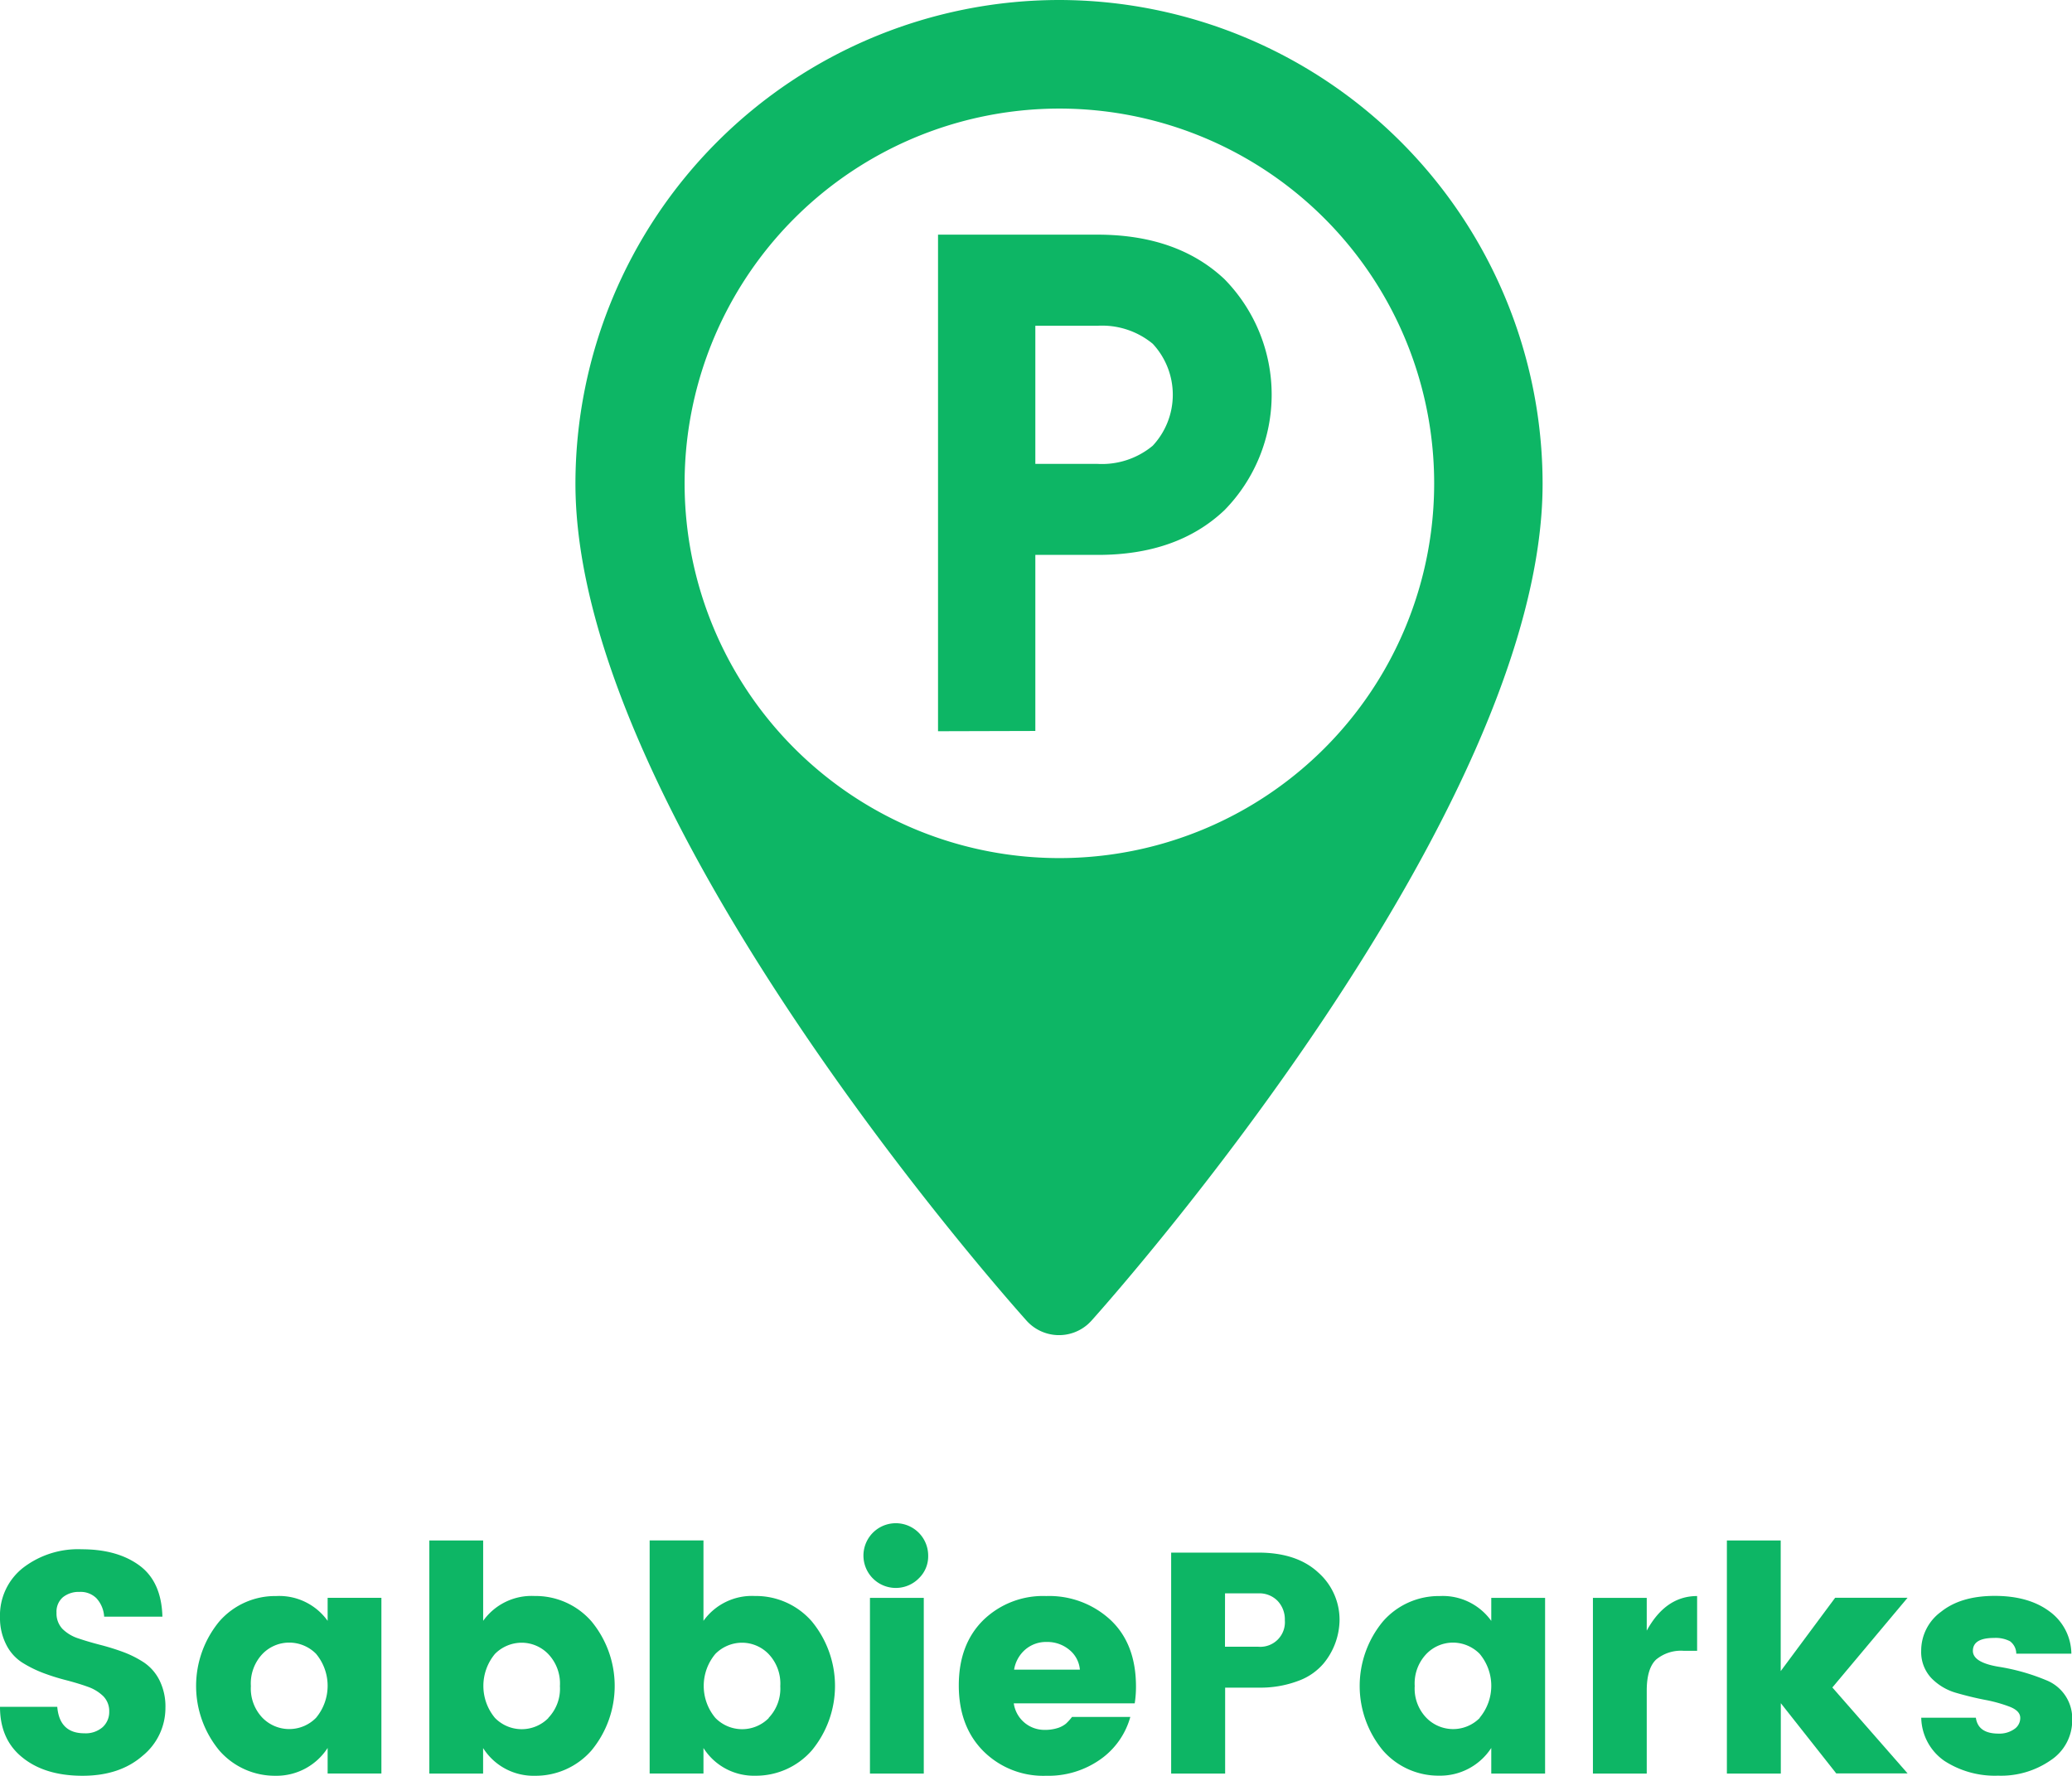 <svg xmlns="http://www.w3.org/2000/svg" viewBox="0 0 391.15 335.25"><defs><style>.cls-1{isolation:isolate;}.cls-2{fill:#0db665;}</style></defs><g id="Layer_2" data-name="Layer 2"><g id="Layer_1-2" data-name="Layer 1"><g id="SabbieParks"><g class="cls-1"><path class="cls-2" d="M15,300.54a4.75,4.75,0,0,0-3.12,1,3.59,3.59,0,0,0-1.21,2.92,4.23,4.23,0,0,0,1.12,3.06,7.52,7.52,0,0,0,2.95,1.78c1.2.41,2.55.81,4,1.19a44.92,44.92,0,0,1,4.42,1.36,19.73,19.73,0,0,1,4,2,8.79,8.79,0,0,1,2.94,3.36,11.06,11.06,0,0,1,1.13,5.2,11.63,11.63,0,0,1-4.3,9.06q-4.32,3.78-11.35,3.78T4.31,331.86Q0,328.47,0,322.23H10.81q.42,5,5.11,5a4.88,4.88,0,0,0,3.45-1.15,3.88,3.88,0,0,0,1.25-2.95,4,4,0,0,0-1.13-2.91,7.9,7.9,0,0,0-2.94-1.78c-1.21-.44-2.56-.84-4-1.22a40.46,40.46,0,0,1-4.43-1.39,22.37,22.37,0,0,1-4-2,8.55,8.55,0,0,1-2.94-3.33A11,11,0,0,1,0,305.36,11.41,11.41,0,0,1,4.34,296a17,17,0,0,1,11.08-3.51q6.74,0,10.9,3.06t4.34,9.66h-11a5.61,5.61,0,0,0-1.46-3.48A4.23,4.23,0,0,0,15,300.54Z"/><path class="cls-2" d="M41.41,330.49a19.13,19.13,0,0,1,0-24.39,14,14,0,0,1,10.73-4.78A11.23,11.23,0,0,1,61.85,306v-4.34H72v33.16H61.85V330A11.49,11.49,0,0,1,52,335.25,13.91,13.91,0,0,1,41.41,330.49Zm18.25-6.18a9.44,9.44,0,0,0,0-12.09,7.13,7.13,0,0,0-5.06-2.11,7,7,0,0,0-5.05,2.14,8.1,8.1,0,0,0-2.19,6.06,8,8,0,0,0,2.19,6,7.08,7.08,0,0,0,10.11,0Z"/><path class="cls-2" d="M91.21,306a11.23,11.23,0,0,1,9.71-4.69,14,14,0,0,1,10.73,4.78,19.13,19.13,0,0,1,0,24.39A14,14,0,0,1,101,335.25a11.25,11.25,0,0,1-9.8-5.23v4.81H81.05v-44H91.21Zm12.29,18.33a7.93,7.93,0,0,0,2.2-6,8.06,8.06,0,0,0-2.2-6.06,7,7,0,0,0-5-2.14,7.13,7.13,0,0,0-5.06,2.11,9.44,9.44,0,0,0,0,12.09,7.06,7.06,0,0,0,10.1,0Z"/><path class="cls-2" d="M132.8,306a11.24,11.24,0,0,1,9.71-4.69,14,14,0,0,1,10.73,4.78,19.13,19.13,0,0,1,0,24.39,14,14,0,0,1-10.64,4.76,11.25,11.25,0,0,1-9.8-5.23v4.81H122.64v-44H132.8Zm12.3,18.33a8,8,0,0,0,2.2-6,8.1,8.1,0,0,0-2.2-6.06,7,7,0,0,0-5-2.14,7.1,7.1,0,0,0-5.05,2.11,9.4,9.4,0,0,0,0,12.09,7.06,7.06,0,0,0,10.1,0Z"/><path class="cls-2" d="M173.5,297.93a6.11,6.11,0,1,1,1.72-4.25A5.74,5.74,0,0,1,173.5,297.93Zm-9.27,36.9V301.67h10.16v33.16Z"/><path class="cls-2" d="M197.5,335.25a16,16,0,0,1-11.88-4.67Q181,325.92,181,318.19t4.6-12.3a16.17,16.17,0,0,1,11.91-4.57,17,17,0,0,1,12.13,4.51q4.8,4.51,4.81,12.54a20.15,20.15,0,0,1-.24,3.21H191.38a5.82,5.82,0,0,0,5.56,5,8,8,0,0,0,2.88-.39,4.87,4.87,0,0,0,1.4-.77,10.22,10.22,0,0,0,1.16-1.28h11a14.52,14.52,0,0,1-5.7,8.05A17,17,0,0,1,197.5,335.25Zm4.34-23.8a6.46,6.46,0,0,0-4.22-1.46,6,6,0,0,0-4.1,1.46,6.35,6.35,0,0,0-2.08,3.77h12.42A5.4,5.4,0,0,0,201.84,311.45Z"/><path class="cls-2" d="M252.88,305.89a13.13,13.13,0,0,1-3,8.14,11.29,11.29,0,0,1-4.78,3.3,20.16,20.16,0,0,1-7.52,1.28h-6.3v16.22H221.09V293.12h16.46q7.24,0,11.29,3.74A11.9,11.9,0,0,1,252.88,305.89Zm-21.63,5h6.3a4.64,4.64,0,0,0,5-5,5.06,5.06,0,0,0-1.36-3.65,4.81,4.81,0,0,0-3.63-1.43h-6.3Z"/><path class="cls-2" d="M261.08,330.49a19.1,19.1,0,0,1,0-24.39,14,14,0,0,1,10.72-4.78,11.26,11.26,0,0,1,9.72,4.69v-4.34h10.16v33.16H281.52V330a11.5,11.5,0,0,1-9.86,5.23A13.91,13.91,0,0,1,261.08,330.49Zm18.24-6.18a9.4,9.4,0,0,0,0-12.09,7.12,7.12,0,0,0-5.05-2.11,7,7,0,0,0-5,2.14,8.06,8.06,0,0,0-2.2,6.06,7.93,7.93,0,0,0,2.2,6,7.06,7.06,0,0,0,10.1,0Z"/><path class="cls-2" d="M310.87,301.67v6.18q3.57-6.53,9.51-6.53v10.34h-2.5a7.35,7.35,0,0,0-5.25,1.66q-1.75,1.67-1.76,5.82v15.69H300.71V301.67Z"/><path class="cls-2" d="M336.18,334.83H326v-44h10.16v24.66l10.28-13.85h13.67l-14.2,16.94,14.2,16.22H346.64l-10.46-13.25Z"/><path class="cls-2" d="M362.68,311.66a9.07,9.07,0,0,1,3.75-7.37q3.74-3,10.13-3t10.31,2.91a10,10,0,0,1,4.16,8h-10.4a2.94,2.94,0,0,0-1.19-2.35,5.91,5.91,0,0,0-3-.62q-4,0-4,2.44,0,2.19,4.87,3a39.21,39.21,0,0,1,9,2.55,7.77,7.77,0,0,1,4.88,7.49,9,9,0,0,1-4,7.57,16.44,16.44,0,0,1-10,2.95,17.52,17.52,0,0,1-10.1-2.77,10.13,10.13,0,0,1-4.4-8.17H373q.42,3,4.28,3a4.87,4.87,0,0,0,2.94-.83,2.51,2.51,0,0,0,1.16-2.14c0-.87-.64-1.56-1.93-2.08a27,27,0,0,0-4.66-1.31c-1.83-.35-3.66-.8-5.5-1.33a10.55,10.55,0,0,1-4.69-2.79A7.17,7.17,0,0,1,362.68,311.66Z"/></g></g><g id="Group_9655" data-name="Group 9655"><g id="Group_5" data-name="Group 5"><g id="Group_4" data-name="Group 4"><g id="Path_234" data-name="Path 234"><path class="cls-2" d="M199.92,0a91.4,91.4,0,0,0-91.29,91.29c0,62.47,81.7,154.17,85.17,158.05a8.24,8.24,0,0,0,11.62.62c.21-.2.42-.4.62-.62,3.47-3.87,85.17-95.58,85.17-158A91.39,91.39,0,0,0,199.92,0ZM200,162a70.75,70.75,0,1,1,70.74-70.74A70.74,70.74,0,0,1,200,162Z"/></g><g id="Group_3" data-name="Group 3"><g id="Path_235" data-name="Path 235"><path class="cls-2" d="M177.08,138.05V44.3h30.07q15.07,0,24,8.4a31.14,31.14,0,0,1,0,43.62q-8.92,8.45-23.92,8.44H195.45V138Zm18.37-50.47h11.76a15,15,0,0,0,10.4-3.43,14.12,14.12,0,0,0,0-19.25,15,15,0,0,0-10.4-3.4H195.45Z"/></g></g></g></g></g></g></g></svg>